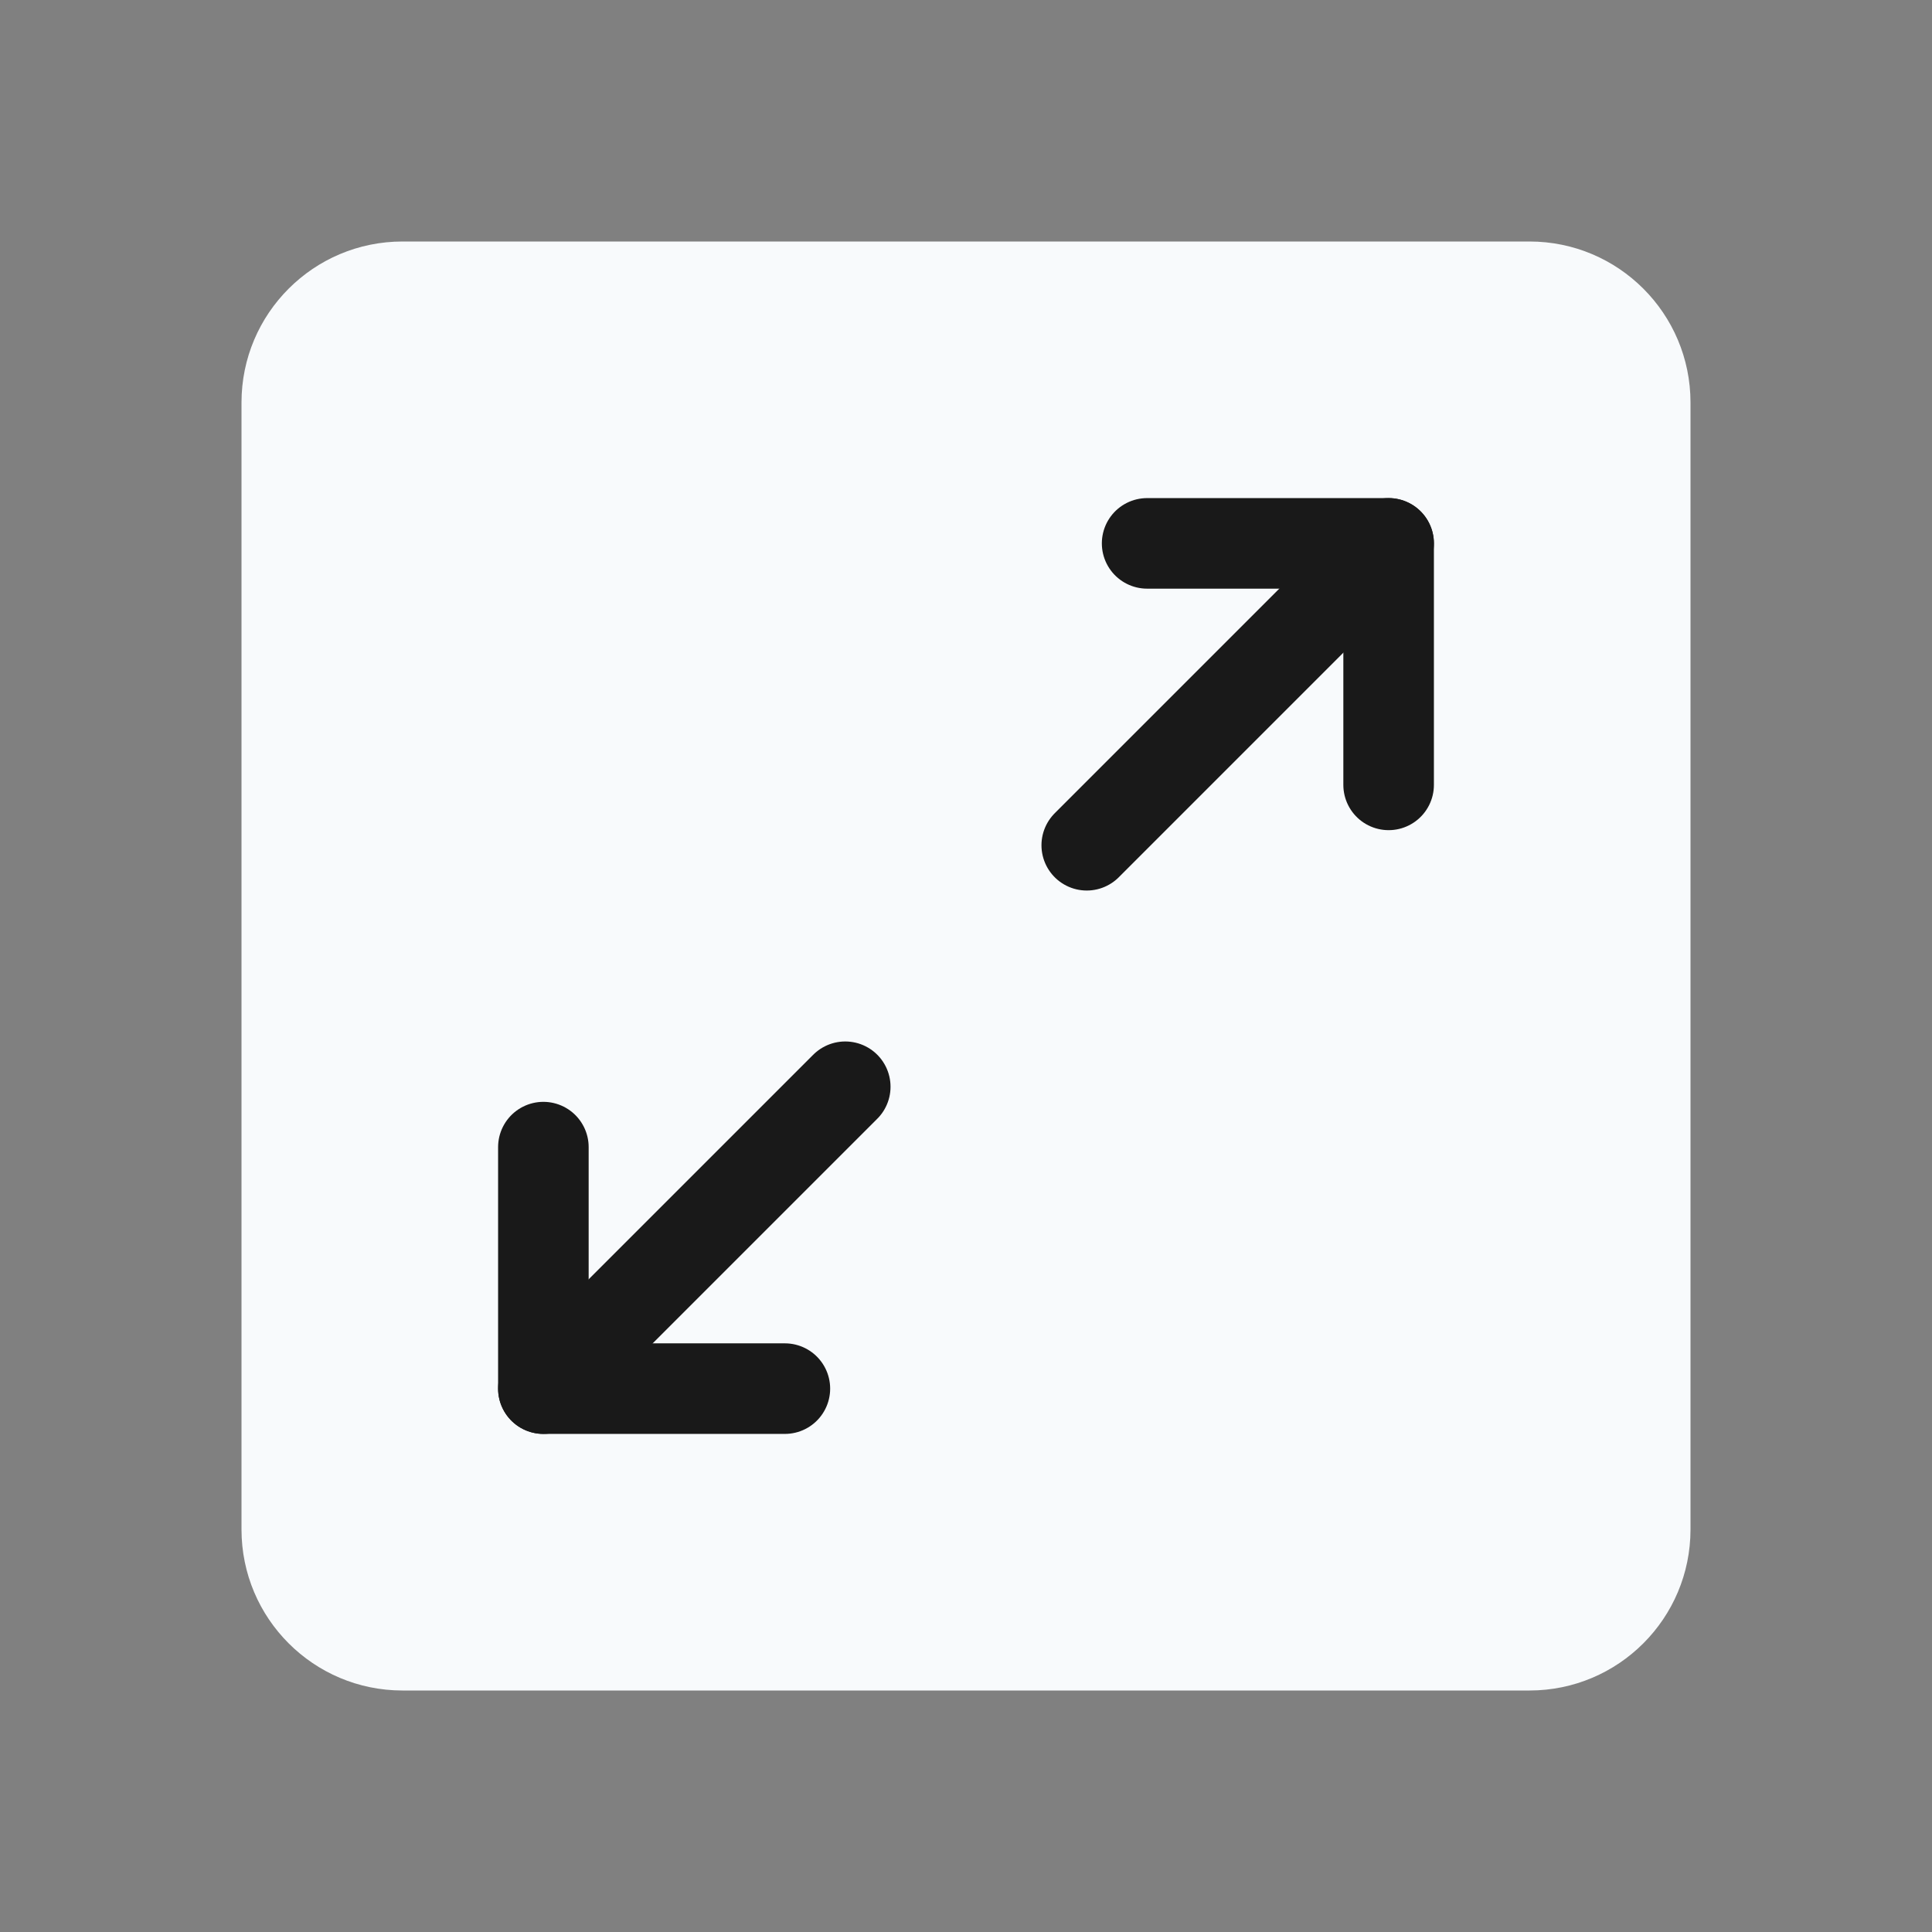 <svg width="32" height="32" viewBox="0 0 32 32" fill="none" xmlns="http://www.w3.org/2000/svg">
<rect x="0" y="0" width="32" height="32" fill="#808080" stroke="none"/>
<path d="M25.333 4H6.667C5.194 4 4 5.194 4 6.667V25.333C4 26.806 5.194 28 6.667 28H25.333C26.806 28 28 26.806 28 25.333V6.667C28 5.194 26.806 4 25.333 4Z" fill="#F8FAFC"/>
<path d="M19 9H23V13" stroke="#191919" stroke-width="1.5" stroke-linecap="round" stroke-linejoin="round"/>
<path d="M13 23H9V19" stroke="#191919" stroke-width="1.5" stroke-linecap="round" stroke-linejoin="round"/>
<path d="M23 9L18 14" stroke="#191919" stroke-width="1.5" stroke-linecap="round" stroke-linejoin="round"/>
<path d="M9 23L14 18" stroke="#191919" stroke-width="1.5" stroke-linecap="round" stroke-linejoin="round"/>
</svg>
